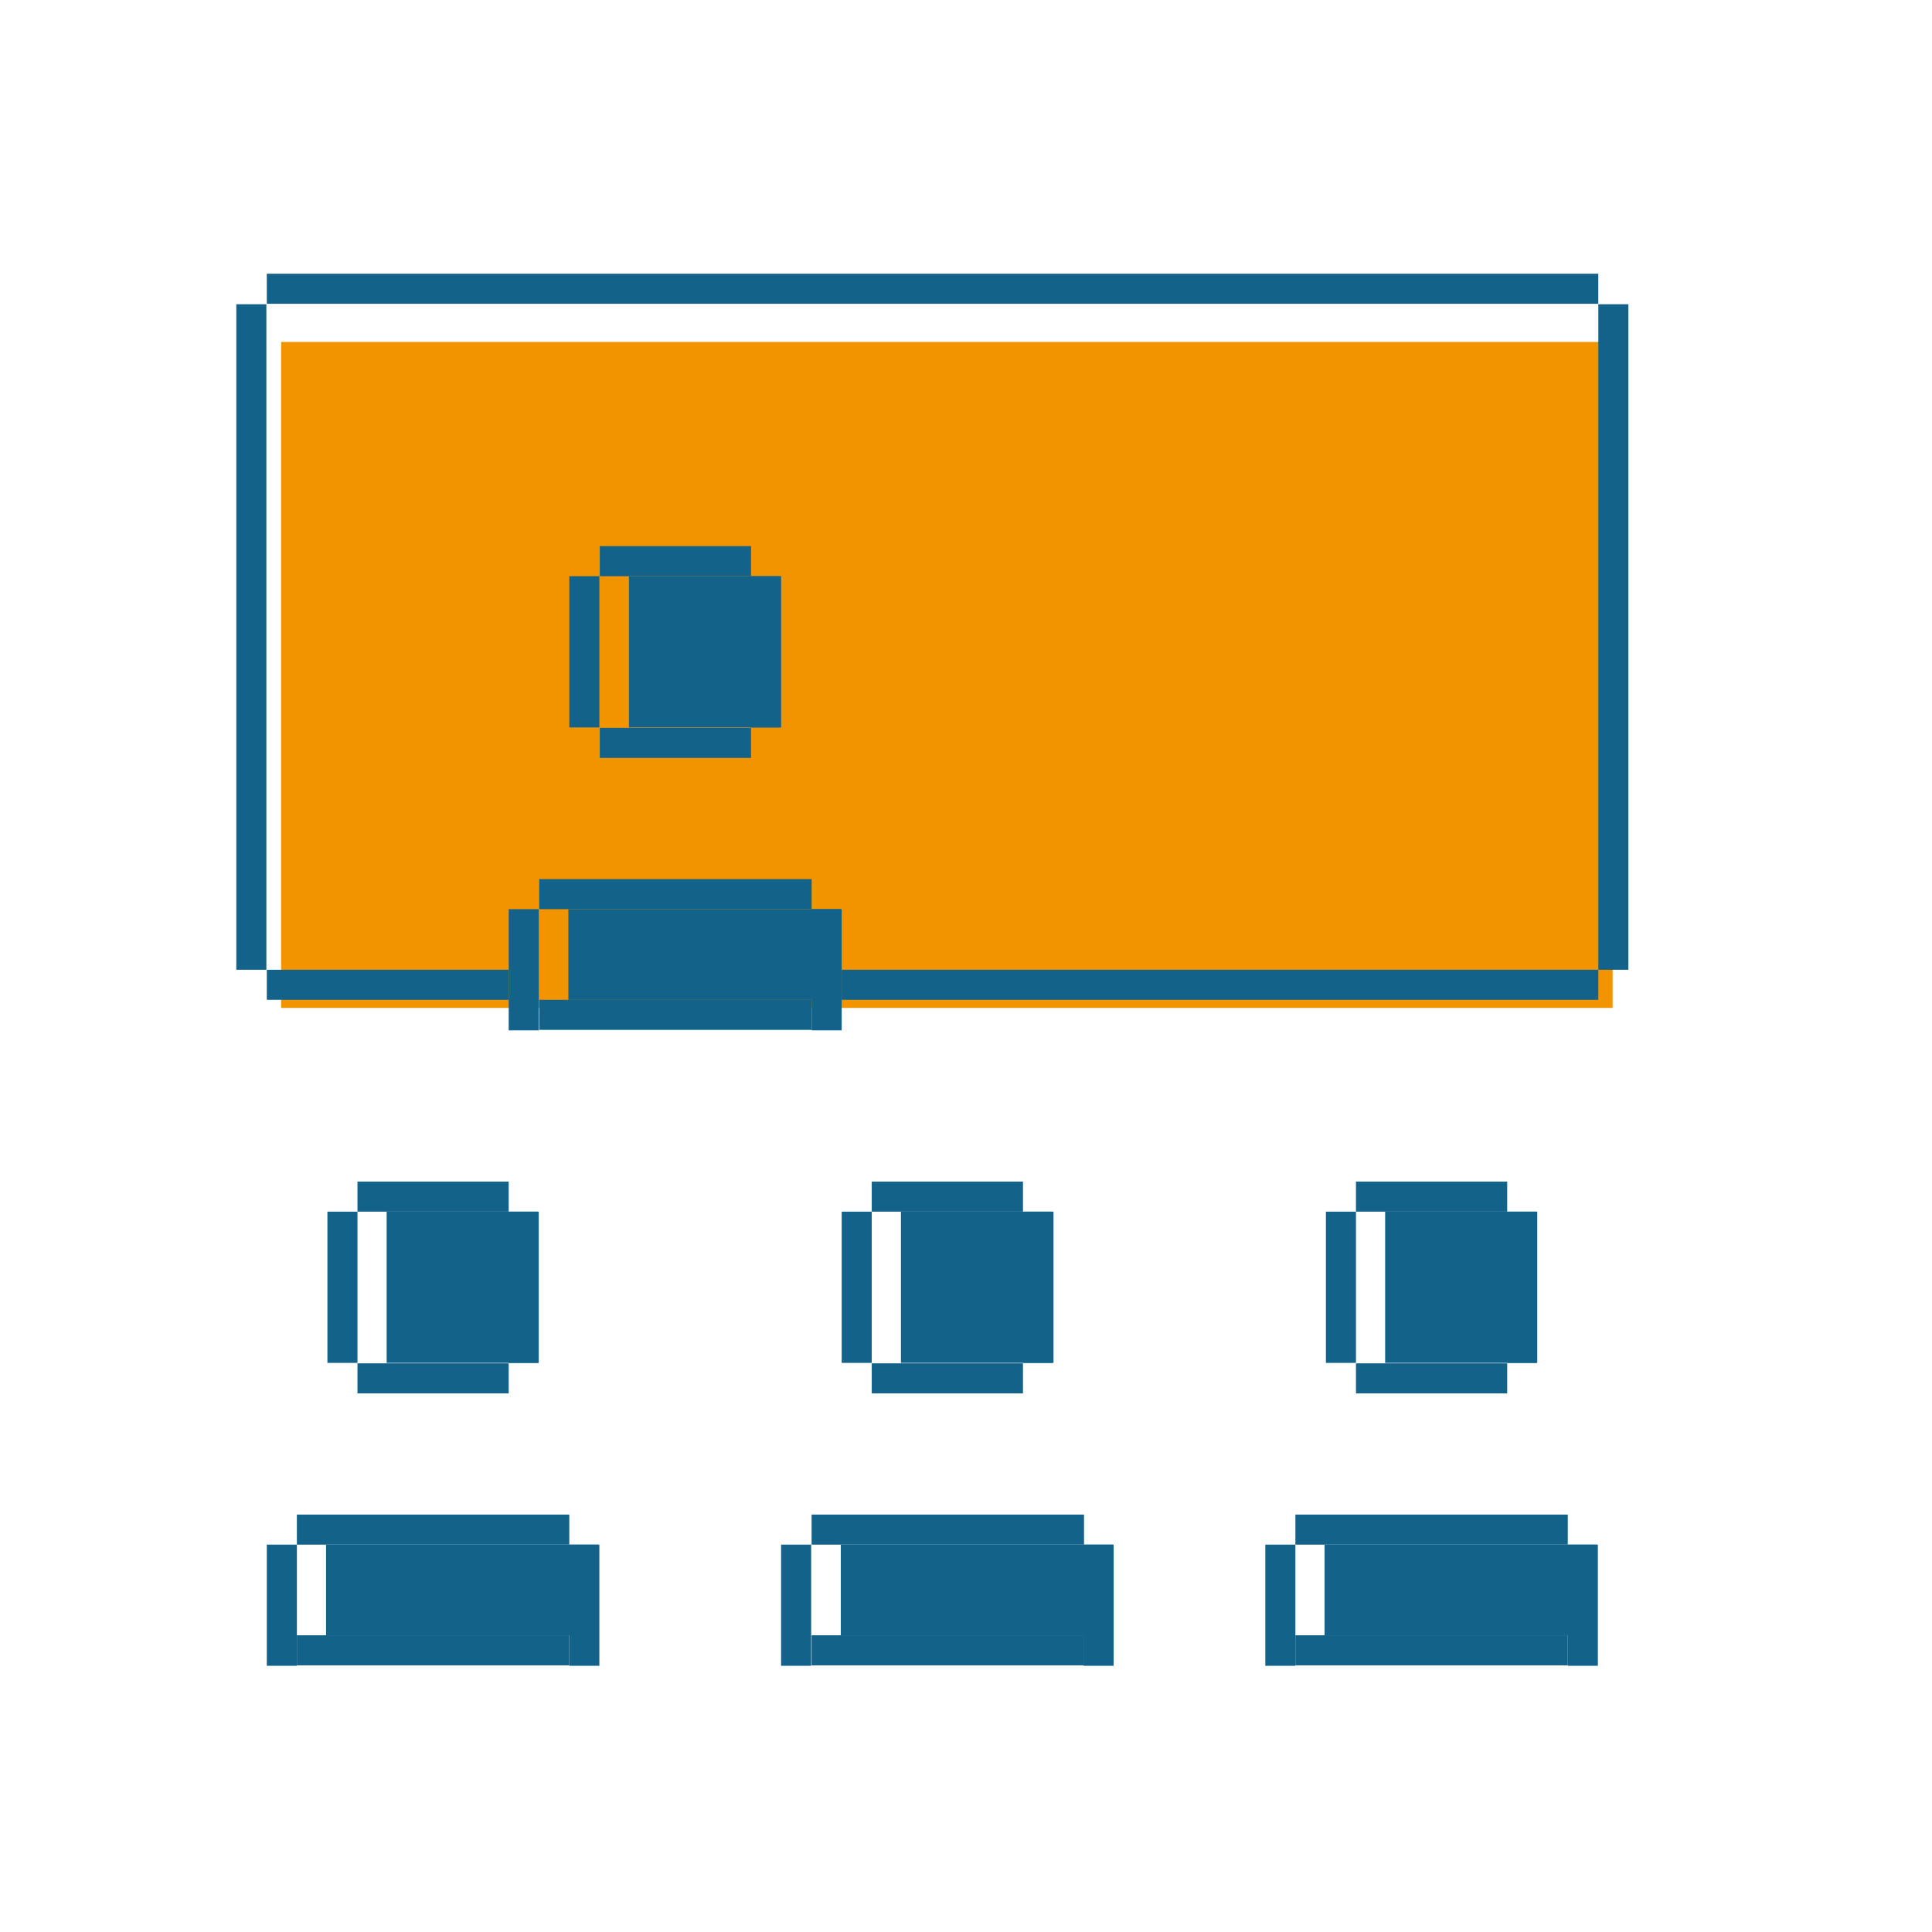 <svg width="79" height="79" viewBox="0 0 79 79" fill="none" xmlns="http://www.w3.org/2000/svg">
<path d="M11.497 13.982V41.214H16.452H21.406H35.004H37.242H65.942V13.982H11.497Z" fill="#F19400"/>
<path d="M21.994 49.545H15.81V55.729H21.994V49.545Z" fill="#136289"/>
<path d="M34.38 37.177H23.241V40.884H34.38V37.177Z" fill="#136289"/>
<path d="M45.518 63.161H34.38V66.868H45.518V63.161Z" fill="#136289"/>
<path d="M62.823 49.545H56.639V55.729H62.823V49.545Z" fill="#136289"/>
<path d="M43.023 49.545H36.839V55.729H43.023V49.545Z" fill="#136289"/>
<path d="M65.3 63.161H54.161V66.868H65.3V63.161Z" fill="#136289"/>
<path d="M24.471 63.161H13.332V66.868H24.471V63.161Z" fill="#136289"/>
<path d="M31.902 23.561H25.718V29.745H31.902V23.561Z" fill="#136289"/>
<path d="M23.278 66.867H12.139V68.097H23.278V66.867Z" fill="#136289"/>
<path d="M12.14 63.16H10.91V68.115H12.14V63.16Z" fill="#136289"/>
<path d="M24.508 63.16H23.278V68.115H24.508V63.16Z" fill="#136289"/>
<path d="M23.278 61.931H12.139V63.161H23.278V61.931Z" fill="#136289"/>
<path d="M20.801 55.747H14.617V56.977H20.801V55.747Z" fill="#136289"/>
<path d="M20.801 48.315H14.617V49.545H20.801V48.315Z" fill="#136289"/>
<path d="M22.03 49.545H20.801V55.729H22.03V49.545Z" fill="#136289"/>
<path d="M14.617 49.545H13.388V55.729H14.617V49.545Z" fill="#136289"/>
<path d="M44.326 66.867H33.187V68.097H44.326V66.867Z" fill="#136289"/>
<path d="M33.169 63.16H31.939V68.115H33.169V63.16Z" fill="#136289"/>
<path d="M45.537 63.16H44.307V68.115H45.537V63.16Z" fill="#136289"/>
<path d="M44.326 61.931H33.187V63.161H44.326V61.931Z" fill="#136289"/>
<path d="M41.83 55.747H35.646V56.977H41.83V55.747Z" fill="#136289"/>
<path d="M41.83 48.315H35.646V49.545H41.83V48.315Z" fill="#136289"/>
<path d="M43.078 49.545H41.848V55.729H43.078V49.545Z" fill="#136289"/>
<path d="M35.646 49.545H34.417V55.729H35.646V49.545Z" fill="#136289"/>
<path d="M64.107 66.867H52.969V68.097H64.107V66.867Z" fill="#136289"/>
<path d="M52.969 63.16H51.739V68.115H52.969V63.16Z" fill="#136289"/>
<path d="M65.337 63.16H64.107V68.115H65.337V63.16Z" fill="#136289"/>
<path d="M64.107 61.931H52.969V63.161H64.107V61.931Z" fill="#136289"/>
<path d="M61.63 55.747H55.446V56.977H61.63V55.747Z" fill="#136289"/>
<path d="M61.63 48.315H55.446V49.545H61.63V48.315Z" fill="#136289"/>
<path d="M62.859 49.545H61.63V55.729H62.859V49.545Z" fill="#136289"/>
<path d="M55.446 49.545H54.217V55.729H55.446V49.545Z" fill="#136289"/>
<path d="M33.188 40.883H22.049V42.112H33.188V40.883Z" fill="#136289"/>
<path d="M22.031 37.176H20.801V42.131H22.031V37.176Z" fill="#136289"/>
<path d="M34.417 37.176H33.188V42.131H34.417V37.176Z" fill="#136289"/>
<path d="M33.188 35.947H22.049V37.176H33.188V35.947Z" fill="#136289"/>
<path d="M30.71 29.763H24.526V30.992H30.71V29.763Z" fill="#136289"/>
<path d="M30.71 22.331H24.526V23.561H30.71V22.331Z" fill="#136289"/>
<path d="M31.94 23.561H30.71V29.745H31.94V23.561Z" fill="#136289"/>
<path d="M24.508 23.561H23.279V29.745H24.508V23.561Z" fill="#136289"/>
<path d="M20.801 39.654H10.91V40.883H20.801V39.654Z" fill="#136289"/>
<path d="M10.892 12.441H9.663V39.654H10.892V12.441Z" fill="#136289"/>
<path d="M66.585 12.441H65.356V39.654H66.585V12.441Z" fill="#136289"/>
<path d="M65.355 39.654H34.417V40.883H65.355V39.654Z" fill="#136289"/>
<path d="M65.355 11.193H10.91V12.422H65.355V11.193Z" fill="#136289"/>
</svg>
